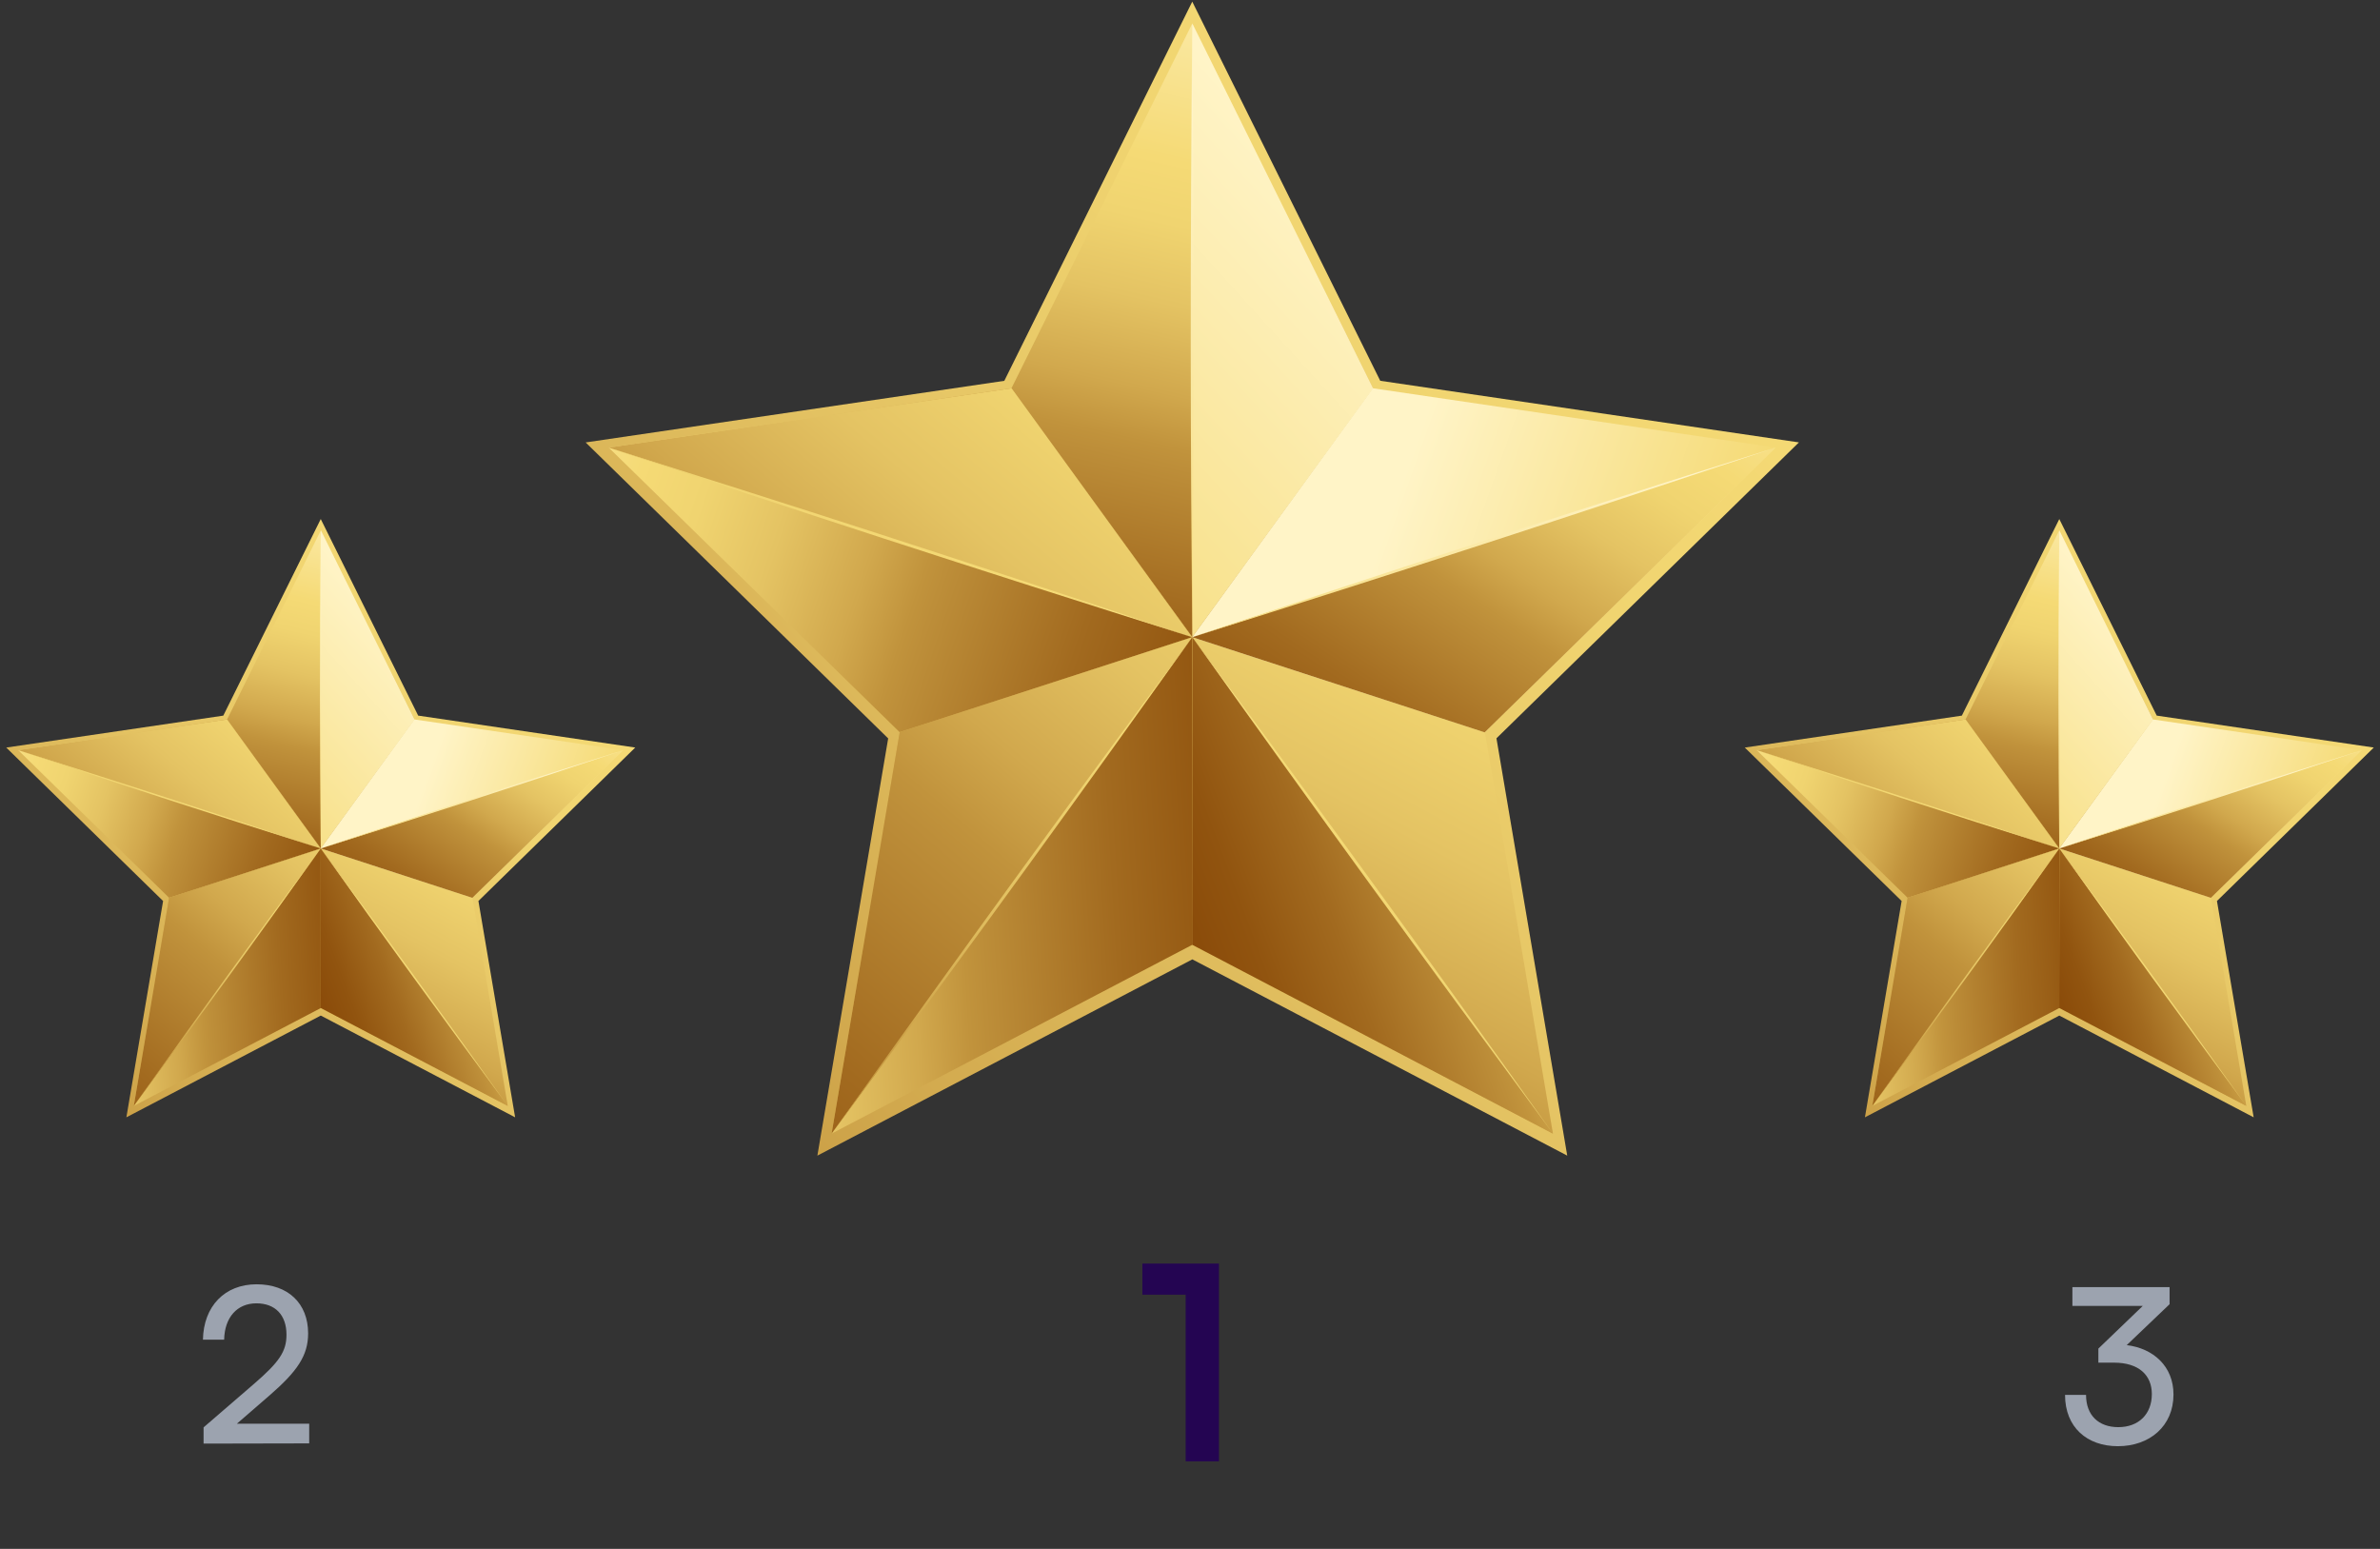 <svg width="335" height="218" viewBox="0 0 335 218" fill="none" xmlns="http://www.w3.org/2000/svg">
<rect x="0" y="0" width="335" height="218" fill="#333333" stroke="none"/>
<g clip-path="url(#clip0_3081_131755)">
<path d="M210.633 103.917L253.21 62.266L194.278 53.594L167.819 0.23L141.363 53.6L82.434 62.272L125.016 103.929L115.051 162.653L167.83 135.028L220.598 162.65L210.636 103.917H210.633ZM167.825 93.113V90.015L165.562 90.75L167.822 90.015L167.382 89.408L167.822 90.013V90.007L170.992 91.037L167.827 90.01V93.111L167.825 93.113Z" fill="url(#paint0_linear_3081_131755)"/>
<path d="M142.359 54.672L167.82 89.678L193.284 54.672L167.82 3.312L142.359 54.672Z" fill="url(#paint1_linear_3081_131755)"/>
<path d="M167.82 89.678L193.284 54.672L167.82 3.312V89.678Z" fill="url(#paint2_linear_3081_131755)"/>
<path d="M126.657 103.08L167.819 89.684L142.393 54.648L85.68 62.997L126.657 103.08Z" fill="url(#paint3_linear_3081_131755)"/>
<path d="M167.819 89.684L142.393 54.648L85.68 62.997L167.819 89.684Z" fill="url(#paint4_linear_3081_131755)"/>
<path d="M167.841 132.967L167.821 89.676L126.644 103.031L117.055 159.551L167.841 132.967Z" fill="url(#paint5_linear_3081_131755)"/>
<path d="M167.821 89.676L126.644 103.031L117.055 159.551L167.821 89.676Z" fill="url(#paint6_linear_3081_131755)"/>
<path d="M209.001 103.034L167.824 89.676L167.801 132.964L218.587 159.551L209.001 103.034Z" fill="url(#paint7_linear_3081_131755)"/>
<path d="M167.824 89.676L167.801 132.964L218.587 159.551L167.824 89.676Z" fill="url(#paint8_linear_3081_131755)"/>
<path d="M193.246 54.648L167.816 89.681L208.979 103.08L249.953 62.994L193.246 54.648Z" fill="url(#paint9_linear_3081_131755)"/>
<path d="M167.816 89.68L208.979 103.078L249.953 62.992L167.816 89.68Z" fill="url(#paint10_linear_3081_131755)"/>
<path d="M167.816 89.678C167.562 61.38 167.51 37.553 167.816 3.312C168.123 37.472 168.071 61.374 167.816 89.678Z" fill="url(#paint11_linear_3081_131755)"/>
<path d="M167.819 89.684C136.315 79.773 111.097 71.512 85.68 62.996C111.488 71.139 133.403 78.162 167.819 89.684Z" fill="url(#paint12_linear_3081_131755)"/>
<path d="M167.825 89.684C152.803 110.748 138.537 130.551 117.059 159.558C137.139 131.427 150.819 112.64 167.825 89.684Z" fill="url(#paint13_linear_3081_131755)"/>
<path d="M167.828 89.684C184.03 111.581 198.739 131.682 218.591 159.555C199.465 133.663 186.185 115.457 167.828 89.684Z" fill="url(#paint14_linear_3081_131755)"/>
<path d="M167.828 89.676C191.476 81.773 215.291 73.899 249.965 62.988C219.792 73.063 197.243 80.428 167.828 89.676Z" fill="url(#paint15_linear_3081_131755)"/>
<path d="M312.054 126.809L334.125 105.215L303.573 100.72L289.859 73.055L276.142 100.723L245.59 105.218L267.667 126.815L262.5 157.26L289.862 142.938L317.218 157.26L312.051 126.812L312.054 126.809ZM289.862 121.209V119.603L288.69 119.982L289.862 119.6L289.633 119.285L289.862 119.597L291.505 120.13L289.865 119.597V121.206L289.862 121.209Z" fill="url(#paint16_linear_3081_131755)"/>
<path d="M276.656 101.275L289.858 119.424L303.057 101.275L289.858 74.648L276.656 101.275Z" fill="url(#paint17_linear_3081_131755)"/>
<path d="M289.855 119.424L303.055 101.275L289.855 74.648V119.424Z" fill="url(#paint18_linear_3081_131755)"/>
<path d="M268.513 126.363L289.855 119.418L276.673 101.258L247.27 105.582L268.513 126.363Z" fill="url(#paint19_linear_3081_131755)"/>
<path d="M289.855 119.418L276.673 101.258L247.27 105.582L289.855 119.418Z" fill="url(#paint20_linear_3081_131755)"/>
<path d="M289.868 141.875L289.856 119.434L268.509 126.356L263.539 155.658L289.868 141.875Z" fill="url(#paint21_linear_3081_131755)"/>
<path d="M289.856 119.434L268.509 126.356L263.539 155.658L289.856 119.434Z" fill="url(#paint22_linear_3081_131755)"/>
<path d="M311.207 126.351L289.862 119.426L289.848 141.867L316.179 155.65L311.207 126.351Z" fill="url(#paint23_linear_3081_131755)"/>
<path d="M289.862 119.426L289.848 141.867L316.179 155.65L289.862 119.426Z" fill="url(#paint24_linear_3081_131755)"/>
<path d="M303.041 101.258L289.859 119.418L311.198 126.366L332.442 105.582L303.041 101.258Z" fill="url(#paint25_linear_3081_131755)"/>
<path d="M289.859 119.421L311.198 126.37L332.442 105.586L289.859 119.421Z" fill="url(#paint26_linear_3081_131755)"/>
<path d="M289.852 119.424C289.719 104.752 289.693 92.401 289.852 74.648C290.011 92.357 289.985 104.749 289.852 119.424Z" fill="url(#paint27_linear_3081_131755)"/>
<path d="M289.855 119.421C273.523 114.284 260.448 110 247.27 105.586C260.648 109.806 272.01 113.448 289.855 119.421Z" fill="url(#paint28_linear_3081_131755)"/>
<path d="M289.856 119.422C282.069 130.342 274.673 140.608 263.539 155.646C273.95 141.062 281.042 131.322 289.856 119.422Z" fill="url(#paint29_linear_3081_131755)"/>
<path d="M289.859 119.422C298.26 130.776 305.885 141.195 316.177 155.646C306.261 142.225 299.376 132.783 289.859 119.422Z" fill="url(#paint30_linear_3081_131755)"/>
<path d="M289.852 119.421C302.111 115.325 314.456 111.241 332.434 105.586C316.791 110.81 305.102 114.625 289.852 119.421Z" fill="url(#paint31_linear_3081_131755)"/>
<path d="M67.343 126.809L89.414 105.215L58.862 100.72L45.148 73.055L31.431 100.723L0.879 105.218L22.956 126.815L17.789 157.26L45.151 142.938L72.507 157.26L67.34 126.812L67.343 126.809ZM45.151 121.209V119.603L43.979 119.982L45.151 119.6L44.922 119.285L45.151 119.597L46.794 120.13L45.154 119.597V121.206L45.151 121.209Z" fill="url(#paint32_linear_3081_131755)"/>
<path d="M31.957 101.275L45.159 119.424L58.358 101.275L45.159 74.648L31.957 101.275Z" fill="url(#paint33_linear_3081_131755)"/>
<path d="M45.156 119.424L58.355 101.275L45.156 74.648V119.424Z" fill="url(#paint34_linear_3081_131755)"/>
<path d="M23.806 126.363L45.148 119.418L31.966 101.258L2.562 105.582L23.806 126.363Z" fill="url(#paint35_linear_3081_131755)"/>
<path d="M45.148 119.418L31.966 101.258L2.562 105.582L45.148 119.418Z" fill="url(#paint36_linear_3081_131755)"/>
<path d="M45.161 141.875L45.149 119.434L23.802 126.356L18.832 155.658L45.161 141.875Z" fill="url(#paint37_linear_3081_131755)"/>
<path d="M45.149 119.434L23.802 126.356L18.832 155.658L45.149 119.434Z" fill="url(#paint38_linear_3081_131755)"/>
<path d="M66.5 126.351L45.155 119.426L45.141 141.867L71.472 155.65L66.5 126.351Z" fill="url(#paint39_linear_3081_131755)"/>
<path d="M45.155 119.426L45.141 141.867L71.472 155.65L45.155 119.426Z" fill="url(#paint40_linear_3081_131755)"/>
<path d="M58.33 101.258L45.148 119.418L66.487 126.366L87.731 105.582L58.33 101.258Z" fill="url(#paint41_linear_3081_131755)"/>
<path d="M45.148 119.421L66.487 126.37L87.731 105.586L45.148 119.421Z" fill="url(#paint42_linear_3081_131755)"/>
<path d="M45.144 119.424C45.014 104.752 44.985 92.401 45.144 74.648C45.303 92.357 45.277 104.749 45.144 119.424Z" fill="url(#paint43_linear_3081_131755)"/>
<path d="M45.145 119.421C28.813 114.284 15.739 110 2.562 105.586C15.941 109.806 27.303 113.448 45.145 119.421Z" fill="url(#paint44_linear_3081_131755)"/>
<path d="M45.145 119.422C37.358 130.342 29.962 140.608 18.828 155.646C29.239 141.062 36.331 131.322 45.145 119.422Z" fill="url(#paint45_linear_3081_131755)"/>
<path d="M45.145 119.422C53.545 130.776 61.17 141.195 71.462 155.646C61.546 142.225 54.661 132.783 45.145 119.422Z" fill="url(#paint46_linear_3081_131755)"/>
<path d="M45.141 119.421C57.4 115.325 69.746 111.241 87.723 105.586C72.08 110.81 60.391 114.625 45.141 119.421Z" fill="url(#paint47_linear_3081_131755)"/>
</g>
<path d="M43.523 203.153L28.655 203.184V200.899L35.754 194.775C39.319 191.698 40.324 190.205 40.324 187.859C40.324 185.086 38.74 183.441 36.089 183.441C33.378 183.441 31.611 185.421 31.55 188.56H28.564C28.655 183.837 31.641 180.76 36.12 180.76C40.538 180.76 43.371 183.441 43.371 187.676C43.371 190.814 41.817 193.038 37.917 196.42L33.347 200.381H43.523V203.153Z" fill="#9CA3AF"/>
<path d="M166.892 182.224H160.799V177.845H171.576V205.684H166.892V182.224Z" fill="#240552"/>
<path d="M297.553 191.789H295.36V189.809L301.606 183.807H291.704V181.156H305.383V183.563L299.351 189.321C303.098 189.778 305.932 192.307 305.932 196.268C305.932 200.716 302.58 203.549 298.102 203.549C293.776 203.549 290.668 200.899 290.668 196.329H293.623C293.623 199.192 295.39 200.868 298.163 200.868C301.027 200.868 302.885 199.04 302.885 196.207C302.885 193.556 301.057 191.789 297.553 191.789Z" fill="#9CA3AF"/>
<defs>
<linearGradient id="paint0_linear_3081_131755" x1="242.889" y1="23.644" x2="-9.911" y2="269.365" gradientUnits="userSpaceOnUse">
<stop offset="0.04" stop-color="#F5DA75"/>
<stop offset="0.16" stop-color="#F0D470"/>
<stop offset="0.32" stop-color="#E4C363"/>
<stop offset="0.5" stop-color="#D1A84D"/>
<stop offset="0.61" stop-color="#C1933C"/>
<stop offset="0.63" stop-color="#BD8E39"/>
<stop offset="0.79" stop-color="#A26A1F"/>
<stop offset="0.92" stop-color="#91540F"/>
<stop offset="1" stop-color="#8B4C0A"/>
</linearGradient>
<linearGradient id="paint1_linear_3081_131755" x1="182.524" y1="-10.263" x2="155.22" y2="110.323" gradientUnits="userSpaceOnUse">
<stop stop-color="#FFF4C7"/>
<stop offset="0.29" stop-color="#F5DA75"/>
<stop offset="0.36" stop-color="#F0D470"/>
<stop offset="0.45" stop-color="#E4C363"/>
<stop offset="0.55" stop-color="#D1A84D"/>
<stop offset="0.61" stop-color="#C1933C"/>
<stop offset="0.63" stop-color="#BD8E39"/>
<stop offset="0.79" stop-color="#A26A1F"/>
<stop offset="0.92" stop-color="#91540F"/>
<stop offset="1" stop-color="#8B4C0A"/>
</linearGradient>
<linearGradient id="paint2_linear_3081_131755" x1="187.924" y1="28.212" x2="-4.706" y2="203.4" gradientUnits="userSpaceOnUse">
<stop stop-color="#FFF4C7"/>
<stop offset="0.29" stop-color="#F5DA75"/>
<stop offset="0.36" stop-color="#F0D470"/>
<stop offset="0.45" stop-color="#E4C363"/>
<stop offset="0.55" stop-color="#D1A84D"/>
<stop offset="0.61" stop-color="#C1933C"/>
<stop offset="0.63" stop-color="#BD8E39"/>
<stop offset="0.79" stop-color="#A26A1F"/>
<stop offset="0.92" stop-color="#91540F"/>
<stop offset="1" stop-color="#8B4C0A"/>
</linearGradient>
<linearGradient id="paint3_linear_3081_131755" x1="54.809" y1="51.811" x2="179.945" y2="94.281" gradientUnits="userSpaceOnUse">
<stop stop-color="#FFF4C7"/>
<stop offset="0.29" stop-color="#F5DA75"/>
<stop offset="0.36" stop-color="#F0D470"/>
<stop offset="0.45" stop-color="#E4C363"/>
<stop offset="0.55" stop-color="#D1A84D"/>
<stop offset="0.61" stop-color="#C1933C"/>
<stop offset="0.63" stop-color="#BD8E39"/>
<stop offset="0.79" stop-color="#A26A1F"/>
<stop offset="0.92" stop-color="#91540F"/>
<stop offset="1" stop-color="#8B4C0A"/>
</linearGradient>
<linearGradient id="paint4_linear_3081_131755" x1="192.17" y1="-0.231" x2="58.691" y2="155.998" gradientUnits="userSpaceOnUse">
<stop stop-color="#FFF4C7"/>
<stop offset="0.29" stop-color="#F5DA75"/>
<stop offset="0.36" stop-color="#F0D470"/>
<stop offset="0.45" stop-color="#E4C363"/>
<stop offset="0.55" stop-color="#D1A84D"/>
<stop offset="0.61" stop-color="#C1933C"/>
<stop offset="0.63" stop-color="#BD8E39"/>
<stop offset="0.79" stop-color="#A26A1F"/>
<stop offset="0.92" stop-color="#91540F"/>
<stop offset="1" stop-color="#8B4C0A"/>
</linearGradient>
<linearGradient id="paint5_linear_3081_131755" x1="62.517" y1="129.354" x2="181.838" y2="122.276" gradientUnits="userSpaceOnUse">
<stop stop-color="#FFF4C7"/>
<stop offset="0.29" stop-color="#F5DA75"/>
<stop offset="0.36" stop-color="#F0D470"/>
<stop offset="0.45" stop-color="#E4C363"/>
<stop offset="0.55" stop-color="#D1A84D"/>
<stop offset="0.61" stop-color="#C1933C"/>
<stop offset="0.63" stop-color="#BD8E39"/>
<stop offset="0.79" stop-color="#A26A1F"/>
<stop offset="0.92" stop-color="#91540F"/>
<stop offset="1" stop-color="#8B4C0A"/>
</linearGradient>
<linearGradient id="paint6_linear_3081_131755" x1="216.478" y1="20.533" x2="83.002" y2="176.762" gradientUnits="userSpaceOnUse">
<stop stop-color="#FFF4C7"/>
<stop offset="0.29" stop-color="#F5DA75"/>
<stop offset="0.36" stop-color="#F0D470"/>
<stop offset="0.45" stop-color="#E4C363"/>
<stop offset="0.55" stop-color="#D1A84D"/>
<stop offset="0.61" stop-color="#C1933C"/>
<stop offset="0.63" stop-color="#BD8E39"/>
<stop offset="0.79" stop-color="#A26A1F"/>
<stop offset="0.92" stop-color="#91540F"/>
<stop offset="1" stop-color="#8B4C0A"/>
</linearGradient>
<linearGradient id="paint7_linear_3081_131755" x1="242.425" y1="32.884" x2="142.317" y2="219.449" gradientUnits="userSpaceOnUse">
<stop stop-color="#FFF4C7"/>
<stop offset="0.29" stop-color="#F5DA75"/>
<stop offset="0.36" stop-color="#F0D470"/>
<stop offset="0.45" stop-color="#E4C363"/>
<stop offset="0.55" stop-color="#D1A84D"/>
<stop offset="0.61" stop-color="#C1933C"/>
<stop offset="0.63" stop-color="#BD8E39"/>
<stop offset="0.79" stop-color="#A26A1F"/>
<stop offset="0.92" stop-color="#91540F"/>
<stop offset="1" stop-color="#8B4C0A"/>
</linearGradient>
<linearGradient id="paint8_linear_3081_131755" x1="252.576" y1="102.484" x2="169.155" y2="133.577" gradientUnits="userSpaceOnUse">
<stop stop-color="#FFF4C7"/>
<stop offset="0.29" stop-color="#F5DA75"/>
<stop offset="0.36" stop-color="#F0D470"/>
<stop offset="0.45" stop-color="#E4C363"/>
<stop offset="0.55" stop-color="#D1A84D"/>
<stop offset="0.61" stop-color="#C1933C"/>
<stop offset="0.63" stop-color="#BD8E39"/>
<stop offset="0.79" stop-color="#A26A1F"/>
<stop offset="0.92" stop-color="#91540F"/>
<stop offset="1" stop-color="#8B4C0A"/>
</linearGradient>
<linearGradient id="paint9_linear_3081_131755" x1="195.956" y1="71.75" x2="352.688" y2="127.364" gradientUnits="userSpaceOnUse">
<stop stop-color="#FFF4C7"/>
<stop offset="0.29" stop-color="#F5DA75"/>
<stop offset="0.36" stop-color="#F0D470"/>
<stop offset="0.45" stop-color="#E4C363"/>
<stop offset="0.55" stop-color="#D1A84D"/>
<stop offset="0.61" stop-color="#C1933C"/>
<stop offset="0.63" stop-color="#BD8E39"/>
<stop offset="0.79" stop-color="#A26A1F"/>
<stop offset="0.92" stop-color="#91540F"/>
<stop offset="1" stop-color="#8B4C0A"/>
</linearGradient>
<linearGradient id="paint10_linear_3081_131755" x1="241.7" y1="27.933" x2="181.03" y2="117.423" gradientUnits="userSpaceOnUse">
<stop stop-color="#FFF4C7"/>
<stop offset="0.29" stop-color="#F5DA75"/>
<stop offset="0.36" stop-color="#F0D470"/>
<stop offset="0.45" stop-color="#E4C363"/>
<stop offset="0.55" stop-color="#D1A84D"/>
<stop offset="0.61" stop-color="#C1933C"/>
<stop offset="0.63" stop-color="#BD8E39"/>
<stop offset="0.79" stop-color="#A26A1F"/>
<stop offset="0.92" stop-color="#91540F"/>
<stop offset="1" stop-color="#8B4C0A"/>
</linearGradient>
<linearGradient id="paint11_linear_3081_131755" x1="182.123" y1="26.986" x2="47.422" y2="210.669" gradientUnits="userSpaceOnUse">
<stop stop-color="#FFF4C7"/>
<stop offset="0.29" stop-color="#F5DA75"/>
<stop offset="0.36" stop-color="#F0D470"/>
<stop offset="0.45" stop-color="#E4C363"/>
<stop offset="0.55" stop-color="#D1A84D"/>
<stop offset="0.61" stop-color="#C1933C"/>
<stop offset="0.63" stop-color="#BD8E39"/>
<stop offset="0.79" stop-color="#A26A1F"/>
<stop offset="0.92" stop-color="#91540F"/>
<stop offset="1" stop-color="#8B4C0A"/>
</linearGradient>
<linearGradient id="paint12_linear_3081_131755" x1="169.647" y1="17.839" x2="34.948" y2="201.522" gradientUnits="userSpaceOnUse">
<stop stop-color="#FFF4C7"/>
<stop offset="0.29" stop-color="#F5DA75"/>
<stop offset="0.36" stop-color="#F0D470"/>
<stop offset="0.45" stop-color="#E4C363"/>
<stop offset="0.55" stop-color="#D1A84D"/>
<stop offset="0.61" stop-color="#C1933C"/>
<stop offset="0.63" stop-color="#BD8E39"/>
<stop offset="0.79" stop-color="#A26A1F"/>
<stop offset="0.92" stop-color="#91540F"/>
<stop offset="1" stop-color="#8B4C0A"/>
</linearGradient>
<linearGradient id="paint13_linear_3081_131755" x1="202.878" y1="42.207" x2="68.179" y2="225.887" gradientUnits="userSpaceOnUse">
<stop stop-color="#FFF4C7"/>
<stop offset="0.29" stop-color="#F5DA75"/>
<stop offset="0.36" stop-color="#F0D470"/>
<stop offset="0.45" stop-color="#E4C363"/>
<stop offset="0.55" stop-color="#D1A84D"/>
<stop offset="0.61" stop-color="#C1933C"/>
<stop offset="0.63" stop-color="#BD8E39"/>
<stop offset="0.79" stop-color="#A26A1F"/>
<stop offset="0.92" stop-color="#91540F"/>
<stop offset="1" stop-color="#8B4C0A"/>
</linearGradient>
<linearGradient id="paint14_linear_3081_131755" x1="235.892" y1="66.418" x2="101.193" y2="250.101" gradientUnits="userSpaceOnUse">
<stop stop-color="#FFF4C7"/>
<stop offset="0.29" stop-color="#F5DA75"/>
<stop offset="0.36" stop-color="#F0D470"/>
<stop offset="0.45" stop-color="#E4C363"/>
<stop offset="0.55" stop-color="#D1A84D"/>
<stop offset="0.61" stop-color="#C1933C"/>
<stop offset="0.63" stop-color="#BD8E39"/>
<stop offset="0.79" stop-color="#A26A1F"/>
<stop offset="0.92" stop-color="#91540F"/>
<stop offset="1" stop-color="#8B4C0A"/>
</linearGradient>
<linearGradient id="paint15_linear_3081_131755" x1="223.069" y1="57.006" x2="88.37" y2="240.689" gradientUnits="userSpaceOnUse">
<stop stop-color="#FFF4C7"/>
<stop offset="0.29" stop-color="#F5DA75"/>
<stop offset="0.36" stop-color="#F0D470"/>
<stop offset="0.45" stop-color="#E4C363"/>
<stop offset="0.55" stop-color="#D1A84D"/>
<stop offset="0.61" stop-color="#C1933C"/>
<stop offset="0.63" stop-color="#BD8E39"/>
<stop offset="0.79" stop-color="#A26A1F"/>
<stop offset="0.92" stop-color="#91540F"/>
<stop offset="1" stop-color="#8B4C0A"/>
</linearGradient>
<linearGradient id="paint16_linear_3081_131755" x1="328.777" y1="85.192" x2="197.717" y2="212.579" gradientUnits="userSpaceOnUse">
<stop offset="0.04" stop-color="#F5DA75"/>
<stop offset="0.16" stop-color="#F0D470"/>
<stop offset="0.32" stop-color="#E4C363"/>
<stop offset="0.5" stop-color="#D1A84D"/>
<stop offset="0.61" stop-color="#C1933C"/>
<stop offset="0.63" stop-color="#BD8E39"/>
<stop offset="0.79" stop-color="#A26A1F"/>
<stop offset="0.92" stop-color="#91540F"/>
<stop offset="1" stop-color="#8B4C0A"/>
</linearGradient>
<linearGradient id="paint17_linear_3081_131755" x1="297.48" y1="67.611" x2="283.324" y2="130.127" gradientUnits="userSpaceOnUse">
<stop stop-color="#FFF4C7"/>
<stop offset="0.29" stop-color="#F5DA75"/>
<stop offset="0.36" stop-color="#F0D470"/>
<stop offset="0.45" stop-color="#E4C363"/>
<stop offset="0.55" stop-color="#D1A84D"/>
<stop offset="0.61" stop-color="#C1933C"/>
<stop offset="0.63" stop-color="#BD8E39"/>
<stop offset="0.79" stop-color="#A26A1F"/>
<stop offset="0.92" stop-color="#91540F"/>
<stop offset="1" stop-color="#8B4C0A"/>
</linearGradient>
<linearGradient id="paint18_linear_3081_131755" x1="300.278" y1="87.558" x2="200.412" y2="178.382" gradientUnits="userSpaceOnUse">
<stop stop-color="#FFF4C7"/>
<stop offset="0.29" stop-color="#F5DA75"/>
<stop offset="0.36" stop-color="#F0D470"/>
<stop offset="0.45" stop-color="#E4C363"/>
<stop offset="0.55" stop-color="#D1A84D"/>
<stop offset="0.61" stop-color="#C1933C"/>
<stop offset="0.63" stop-color="#BD8E39"/>
<stop offset="0.79" stop-color="#A26A1F"/>
<stop offset="0.92" stop-color="#91540F"/>
<stop offset="1" stop-color="#8B4C0A"/>
</linearGradient>
<linearGradient id="paint19_linear_3081_131755" x1="231.267" y1="99.785" x2="296.141" y2="121.801" gradientUnits="userSpaceOnUse">
<stop stop-color="#FFF4C7"/>
<stop offset="0.29" stop-color="#F5DA75"/>
<stop offset="0.36" stop-color="#F0D470"/>
<stop offset="0.45" stop-color="#E4C363"/>
<stop offset="0.55" stop-color="#D1A84D"/>
<stop offset="0.61" stop-color="#C1933C"/>
<stop offset="0.63" stop-color="#BD8E39"/>
<stop offset="0.79" stop-color="#A26A1F"/>
<stop offset="0.92" stop-color="#91540F"/>
<stop offset="1" stop-color="#8B4C0A"/>
</linearGradient>
<linearGradient id="paint20_linear_3081_131755" x1="302.476" y1="72.806" x2="233.278" y2="153.8" gradientUnits="userSpaceOnUse">
<stop stop-color="#FFF4C7"/>
<stop offset="0.29" stop-color="#F5DA75"/>
<stop offset="0.36" stop-color="#F0D470"/>
<stop offset="0.45" stop-color="#E4C363"/>
<stop offset="0.55" stop-color="#D1A84D"/>
<stop offset="0.61" stop-color="#C1933C"/>
<stop offset="0.63" stop-color="#BD8E39"/>
<stop offset="0.79" stop-color="#A26A1F"/>
<stop offset="0.92" stop-color="#91540F"/>
<stop offset="1" stop-color="#8B4C0A"/>
</linearGradient>
<linearGradient id="paint21_linear_3081_131755" x1="235.263" y1="140.003" x2="297.123" y2="136.332" gradientUnits="userSpaceOnUse">
<stop stop-color="#FFF4C7"/>
<stop offset="0.29" stop-color="#F5DA75"/>
<stop offset="0.36" stop-color="#F0D470"/>
<stop offset="0.45" stop-color="#E4C363"/>
<stop offset="0.55" stop-color="#D1A84D"/>
<stop offset="0.61" stop-color="#C1933C"/>
<stop offset="0.63" stop-color="#BD8E39"/>
<stop offset="0.79" stop-color="#A26A1F"/>
<stop offset="0.92" stop-color="#91540F"/>
<stop offset="1" stop-color="#8B4C0A"/>
</linearGradient>
<linearGradient id="paint22_linear_3081_131755" x1="315.083" y1="83.585" x2="245.882" y2="164.579" gradientUnits="userSpaceOnUse">
<stop stop-color="#FFF4C7"/>
<stop offset="0.29" stop-color="#F5DA75"/>
<stop offset="0.36" stop-color="#F0D470"/>
<stop offset="0.45" stop-color="#E4C363"/>
<stop offset="0.55" stop-color="#D1A84D"/>
<stop offset="0.61" stop-color="#C1933C"/>
<stop offset="0.63" stop-color="#BD8E39"/>
<stop offset="0.79" stop-color="#A26A1F"/>
<stop offset="0.92" stop-color="#91540F"/>
<stop offset="1" stop-color="#8B4C0A"/>
</linearGradient>
<linearGradient id="paint23_linear_3081_131755" x1="328.537" y1="89.984" x2="276.637" y2="186.703" gradientUnits="userSpaceOnUse">
<stop stop-color="#FFF4C7"/>
<stop offset="0.29" stop-color="#F5DA75"/>
<stop offset="0.36" stop-color="#F0D470"/>
<stop offset="0.45" stop-color="#E4C363"/>
<stop offset="0.55" stop-color="#D1A84D"/>
<stop offset="0.61" stop-color="#C1933C"/>
<stop offset="0.63" stop-color="#BD8E39"/>
<stop offset="0.79" stop-color="#A26A1F"/>
<stop offset="0.92" stop-color="#91540F"/>
<stop offset="1" stop-color="#8B4C0A"/>
</linearGradient>
<linearGradient id="paint24_linear_3081_131755" x1="333.799" y1="126.064" x2="290.551" y2="142.185" gradientUnits="userSpaceOnUse">
<stop stop-color="#FFF4C7"/>
<stop offset="0.29" stop-color="#F5DA75"/>
<stop offset="0.36" stop-color="#F0D470"/>
<stop offset="0.45" stop-color="#E4C363"/>
<stop offset="0.55" stop-color="#D1A84D"/>
<stop offset="0.61" stop-color="#C1933C"/>
<stop offset="0.63" stop-color="#BD8E39"/>
<stop offset="0.79" stop-color="#A26A1F"/>
<stop offset="0.92" stop-color="#91540F"/>
<stop offset="1" stop-color="#8B4C0A"/>
</linearGradient>
<linearGradient id="paint25_linear_3081_131755" x1="304.447" y1="110.124" x2="385.704" y2="138.955" gradientUnits="userSpaceOnUse">
<stop stop-color="#FFF4C7"/>
<stop offset="0.29" stop-color="#F5DA75"/>
<stop offset="0.36" stop-color="#F0D470"/>
<stop offset="0.45" stop-color="#E4C363"/>
<stop offset="0.55" stop-color="#D1A84D"/>
<stop offset="0.61" stop-color="#C1933C"/>
<stop offset="0.63" stop-color="#BD8E39"/>
<stop offset="0.79" stop-color="#A26A1F"/>
<stop offset="0.92" stop-color="#91540F"/>
<stop offset="1" stop-color="#8B4C0A"/>
</linearGradient>
<linearGradient id="paint26_linear_3081_131755" x1="328.164" y1="87.411" x2="296.709" y2="133.807" gradientUnits="userSpaceOnUse">
<stop stop-color="#FFF4C7"/>
<stop offset="0.29" stop-color="#F5DA75"/>
<stop offset="0.36" stop-color="#F0D470"/>
<stop offset="0.45" stop-color="#E4C363"/>
<stop offset="0.55" stop-color="#D1A84D"/>
<stop offset="0.61" stop-color="#C1933C"/>
<stop offset="0.63" stop-color="#BD8E39"/>
<stop offset="0.79" stop-color="#A26A1F"/>
<stop offset="0.92" stop-color="#91540F"/>
<stop offset="1" stop-color="#8B4C0A"/>
</linearGradient>
<linearGradient id="paint27_linear_3081_131755" x1="297.266" y1="86.922" x2="227.434" y2="182.148" gradientUnits="userSpaceOnUse">
<stop stop-color="#FFF4C7"/>
<stop offset="0.29" stop-color="#F5DA75"/>
<stop offset="0.36" stop-color="#F0D470"/>
<stop offset="0.45" stop-color="#E4C363"/>
<stop offset="0.55" stop-color="#D1A84D"/>
<stop offset="0.61" stop-color="#C1933C"/>
<stop offset="0.63" stop-color="#BD8E39"/>
<stop offset="0.79" stop-color="#A26A1F"/>
<stop offset="0.92" stop-color="#91540F"/>
<stop offset="1" stop-color="#8B4C0A"/>
</linearGradient>
<linearGradient id="paint28_linear_3081_131755" x1="290.801" y1="82.176" x2="220.97" y2="177.405" gradientUnits="userSpaceOnUse">
<stop stop-color="#FFF4C7"/>
<stop offset="0.29" stop-color="#F5DA75"/>
<stop offset="0.36" stop-color="#F0D470"/>
<stop offset="0.45" stop-color="#E4C363"/>
<stop offset="0.55" stop-color="#D1A84D"/>
<stop offset="0.61" stop-color="#C1933C"/>
<stop offset="0.63" stop-color="#BD8E39"/>
<stop offset="0.79" stop-color="#A26A1F"/>
<stop offset="0.92" stop-color="#91540F"/>
<stop offset="1" stop-color="#8B4C0A"/>
</linearGradient>
<linearGradient id="paint29_linear_3081_131755" x1="308.028" y1="94.805" x2="238.197" y2="190.031" gradientUnits="userSpaceOnUse">
<stop stop-color="#FFF4C7"/>
<stop offset="0.29" stop-color="#F5DA75"/>
<stop offset="0.36" stop-color="#F0D470"/>
<stop offset="0.45" stop-color="#E4C363"/>
<stop offset="0.55" stop-color="#D1A84D"/>
<stop offset="0.61" stop-color="#C1933C"/>
<stop offset="0.63" stop-color="#BD8E39"/>
<stop offset="0.79" stop-color="#A26A1F"/>
<stop offset="0.92" stop-color="#91540F"/>
<stop offset="1" stop-color="#8B4C0A"/>
</linearGradient>
<linearGradient id="paint30_linear_3081_131755" x1="325.144" y1="107.36" x2="255.312" y2="202.585" gradientUnits="userSpaceOnUse">
<stop stop-color="#FFF4C7"/>
<stop offset="0.29" stop-color="#F5DA75"/>
<stop offset="0.36" stop-color="#F0D470"/>
<stop offset="0.45" stop-color="#E4C363"/>
<stop offset="0.55" stop-color="#D1A84D"/>
<stop offset="0.61" stop-color="#C1933C"/>
<stop offset="0.63" stop-color="#BD8E39"/>
<stop offset="0.79" stop-color="#A26A1F"/>
<stop offset="0.92" stop-color="#91540F"/>
<stop offset="1" stop-color="#8B4C0A"/>
</linearGradient>
<linearGradient id="paint31_linear_3081_131755" x1="318.489" y1="102.488" x2="248.657" y2="197.711" gradientUnits="userSpaceOnUse">
<stop stop-color="#FFF4C7"/>
<stop offset="0.29" stop-color="#F5DA75"/>
<stop offset="0.36" stop-color="#F0D470"/>
<stop offset="0.45" stop-color="#E4C363"/>
<stop offset="0.55" stop-color="#D1A84D"/>
<stop offset="0.61" stop-color="#C1933C"/>
<stop offset="0.63" stop-color="#BD8E39"/>
<stop offset="0.79" stop-color="#A26A1F"/>
<stop offset="0.92" stop-color="#91540F"/>
<stop offset="1" stop-color="#8B4C0A"/>
</linearGradient>
<linearGradient id="paint32_linear_3081_131755" x1="84.066" y1="85.192" x2="-46.994" y2="212.579" gradientUnits="userSpaceOnUse">
<stop offset="0.04" stop-color="#F5DA75"/>
<stop offset="0.16" stop-color="#F0D470"/>
<stop offset="0.32" stop-color="#E4C363"/>
<stop offset="0.5" stop-color="#D1A84D"/>
<stop offset="0.61" stop-color="#C1933C"/>
<stop offset="0.63" stop-color="#BD8E39"/>
<stop offset="0.79" stop-color="#A26A1F"/>
<stop offset="0.92" stop-color="#91540F"/>
<stop offset="1" stop-color="#8B4C0A"/>
</linearGradient>
<linearGradient id="paint33_linear_3081_131755" x1="52.781" y1="67.611" x2="38.625" y2="130.127" gradientUnits="userSpaceOnUse">
<stop stop-color="#FFF4C7"/>
<stop offset="0.29" stop-color="#F5DA75"/>
<stop offset="0.36" stop-color="#F0D470"/>
<stop offset="0.45" stop-color="#E4C363"/>
<stop offset="0.55" stop-color="#D1A84D"/>
<stop offset="0.61" stop-color="#C1933C"/>
<stop offset="0.63" stop-color="#BD8E39"/>
<stop offset="0.79" stop-color="#A26A1F"/>
<stop offset="0.92" stop-color="#91540F"/>
<stop offset="1" stop-color="#8B4C0A"/>
</linearGradient>
<linearGradient id="paint34_linear_3081_131755" x1="55.578" y1="87.558" x2="-44.287" y2="178.382" gradientUnits="userSpaceOnUse">
<stop stop-color="#FFF4C7"/>
<stop offset="0.29" stop-color="#F5DA75"/>
<stop offset="0.36" stop-color="#F0D470"/>
<stop offset="0.45" stop-color="#E4C363"/>
<stop offset="0.55" stop-color="#D1A84D"/>
<stop offset="0.61" stop-color="#C1933C"/>
<stop offset="0.63" stop-color="#BD8E39"/>
<stop offset="0.79" stop-color="#A26A1F"/>
<stop offset="0.92" stop-color="#91540F"/>
<stop offset="1" stop-color="#8B4C0A"/>
</linearGradient>
<linearGradient id="paint35_linear_3081_131755" x1="-13.44" y1="99.785" x2="51.434" y2="121.801" gradientUnits="userSpaceOnUse">
<stop stop-color="#FFF4C7"/>
<stop offset="0.29" stop-color="#F5DA75"/>
<stop offset="0.36" stop-color="#F0D470"/>
<stop offset="0.45" stop-color="#E4C363"/>
<stop offset="0.55" stop-color="#D1A84D"/>
<stop offset="0.61" stop-color="#C1933C"/>
<stop offset="0.63" stop-color="#BD8E39"/>
<stop offset="0.79" stop-color="#A26A1F"/>
<stop offset="0.92" stop-color="#91540F"/>
<stop offset="1" stop-color="#8B4C0A"/>
</linearGradient>
<linearGradient id="paint36_linear_3081_131755" x1="57.769" y1="72.806" x2="-11.429" y2="153.8" gradientUnits="userSpaceOnUse">
<stop stop-color="#FFF4C7"/>
<stop offset="0.29" stop-color="#F5DA75"/>
<stop offset="0.36" stop-color="#F0D470"/>
<stop offset="0.45" stop-color="#E4C363"/>
<stop offset="0.55" stop-color="#D1A84D"/>
<stop offset="0.61" stop-color="#C1933C"/>
<stop offset="0.63" stop-color="#BD8E39"/>
<stop offset="0.79" stop-color="#A26A1F"/>
<stop offset="0.92" stop-color="#91540F"/>
<stop offset="1" stop-color="#8B4C0A"/>
</linearGradient>
<linearGradient id="paint37_linear_3081_131755" x1="-9.444" y1="140.003" x2="52.416" y2="136.332" gradientUnits="userSpaceOnUse">
<stop stop-color="#FFF4C7"/>
<stop offset="0.29" stop-color="#F5DA75"/>
<stop offset="0.36" stop-color="#F0D470"/>
<stop offset="0.45" stop-color="#E4C363"/>
<stop offset="0.55" stop-color="#D1A84D"/>
<stop offset="0.61" stop-color="#C1933C"/>
<stop offset="0.63" stop-color="#BD8E39"/>
<stop offset="0.79" stop-color="#A26A1F"/>
<stop offset="0.92" stop-color="#91540F"/>
<stop offset="1" stop-color="#8B4C0A"/>
</linearGradient>
<linearGradient id="paint38_linear_3081_131755" x1="70.376" y1="83.585" x2="1.175" y2="164.579" gradientUnits="userSpaceOnUse">
<stop stop-color="#FFF4C7"/>
<stop offset="0.29" stop-color="#F5DA75"/>
<stop offset="0.36" stop-color="#F0D470"/>
<stop offset="0.45" stop-color="#E4C363"/>
<stop offset="0.55" stop-color="#D1A84D"/>
<stop offset="0.61" stop-color="#C1933C"/>
<stop offset="0.63" stop-color="#BD8E39"/>
<stop offset="0.79" stop-color="#A26A1F"/>
<stop offset="0.92" stop-color="#91540F"/>
<stop offset="1" stop-color="#8B4C0A"/>
</linearGradient>
<linearGradient id="paint39_linear_3081_131755" x1="83.83" y1="89.984" x2="31.93" y2="186.703" gradientUnits="userSpaceOnUse">
<stop stop-color="#FFF4C7"/>
<stop offset="0.29" stop-color="#F5DA75"/>
<stop offset="0.36" stop-color="#F0D470"/>
<stop offset="0.45" stop-color="#E4C363"/>
<stop offset="0.55" stop-color="#D1A84D"/>
<stop offset="0.61" stop-color="#C1933C"/>
<stop offset="0.63" stop-color="#BD8E39"/>
<stop offset="0.79" stop-color="#A26A1F"/>
<stop offset="0.92" stop-color="#91540F"/>
<stop offset="1" stop-color="#8B4C0A"/>
</linearGradient>
<linearGradient id="paint40_linear_3081_131755" x1="89.091" y1="126.067" x2="45.843" y2="142.185" gradientUnits="userSpaceOnUse">
<stop stop-color="#FFF4C7"/>
<stop offset="0.29" stop-color="#F5DA75"/>
<stop offset="0.36" stop-color="#F0D470"/>
<stop offset="0.45" stop-color="#E4C363"/>
<stop offset="0.55" stop-color="#D1A84D"/>
<stop offset="0.61" stop-color="#C1933C"/>
<stop offset="0.63" stop-color="#BD8E39"/>
<stop offset="0.79" stop-color="#A26A1F"/>
<stop offset="0.92" stop-color="#91540F"/>
<stop offset="1" stop-color="#8B4C0A"/>
</linearGradient>
<linearGradient id="paint41_linear_3081_131755" x1="59.736" y1="110.124" x2="140.993" y2="138.955" gradientUnits="userSpaceOnUse">
<stop stop-color="#FFF4C7"/>
<stop offset="0.29" stop-color="#F5DA75"/>
<stop offset="0.36" stop-color="#F0D470"/>
<stop offset="0.45" stop-color="#E4C363"/>
<stop offset="0.55" stop-color="#D1A84D"/>
<stop offset="0.61" stop-color="#C1933C"/>
<stop offset="0.63" stop-color="#BD8E39"/>
<stop offset="0.79" stop-color="#A26A1F"/>
<stop offset="0.92" stop-color="#91540F"/>
<stop offset="1" stop-color="#8B4C0A"/>
</linearGradient>
<linearGradient id="paint42_linear_3081_131755" x1="83.453" y1="87.411" x2="51.998" y2="133.807" gradientUnits="userSpaceOnUse">
<stop stop-color="#FFF4C7"/>
<stop offset="0.29" stop-color="#F5DA75"/>
<stop offset="0.36" stop-color="#F0D470"/>
<stop offset="0.45" stop-color="#E4C363"/>
<stop offset="0.55" stop-color="#D1A84D"/>
<stop offset="0.61" stop-color="#C1933C"/>
<stop offset="0.63" stop-color="#BD8E39"/>
<stop offset="0.79" stop-color="#A26A1F"/>
<stop offset="0.92" stop-color="#91540F"/>
<stop offset="1" stop-color="#8B4C0A"/>
</linearGradient>
<linearGradient id="paint43_linear_3081_131755" x1="52.561" y1="86.922" x2="-17.274" y2="182.148" gradientUnits="userSpaceOnUse">
<stop stop-color="#FFF4C7"/>
<stop offset="0.29" stop-color="#F5DA75"/>
<stop offset="0.36" stop-color="#F0D470"/>
<stop offset="0.45" stop-color="#E4C363"/>
<stop offset="0.55" stop-color="#D1A84D"/>
<stop offset="0.61" stop-color="#C1933C"/>
<stop offset="0.63" stop-color="#BD8E39"/>
<stop offset="0.79" stop-color="#A26A1F"/>
<stop offset="0.92" stop-color="#91540F"/>
<stop offset="1" stop-color="#8B4C0A"/>
</linearGradient>
<linearGradient id="paint44_linear_3081_131755" x1="46.091" y1="82.176" x2="-23.74" y2="177.402" gradientUnits="userSpaceOnUse">
<stop stop-color="#FFF4C7"/>
<stop offset="0.29" stop-color="#F5DA75"/>
<stop offset="0.36" stop-color="#F0D470"/>
<stop offset="0.45" stop-color="#E4C363"/>
<stop offset="0.55" stop-color="#D1A84D"/>
<stop offset="0.61" stop-color="#C1933C"/>
<stop offset="0.63" stop-color="#BD8E39"/>
<stop offset="0.79" stop-color="#A26A1F"/>
<stop offset="0.92" stop-color="#91540F"/>
<stop offset="1" stop-color="#8B4C0A"/>
</linearGradient>
<linearGradient id="paint45_linear_3081_131755" x1="63.317" y1="94.805" x2="-6.514" y2="190.031" gradientUnits="userSpaceOnUse">
<stop stop-color="#FFF4C7"/>
<stop offset="0.29" stop-color="#F5DA75"/>
<stop offset="0.36" stop-color="#F0D470"/>
<stop offset="0.45" stop-color="#E4C363"/>
<stop offset="0.55" stop-color="#D1A84D"/>
<stop offset="0.61" stop-color="#C1933C"/>
<stop offset="0.63" stop-color="#BD8E39"/>
<stop offset="0.79" stop-color="#A26A1F"/>
<stop offset="0.92" stop-color="#91540F"/>
<stop offset="1" stop-color="#8B4C0A"/>
</linearGradient>
<linearGradient id="paint46_linear_3081_131755" x1="80.429" y1="107.36" x2="10.598" y2="202.588" gradientUnits="userSpaceOnUse">
<stop stop-color="#FFF4C7"/>
<stop offset="0.29" stop-color="#F5DA75"/>
<stop offset="0.36" stop-color="#F0D470"/>
<stop offset="0.45" stop-color="#E4C363"/>
<stop offset="0.55" stop-color="#D1A84D"/>
<stop offset="0.61" stop-color="#C1933C"/>
<stop offset="0.63" stop-color="#BD8E39"/>
<stop offset="0.79" stop-color="#A26A1F"/>
<stop offset="0.92" stop-color="#91540F"/>
<stop offset="1" stop-color="#8B4C0A"/>
</linearGradient>
<linearGradient id="paint47_linear_3081_131755" x1="73.778" y1="102.488" x2="3.946" y2="197.711" gradientUnits="userSpaceOnUse">
<stop stop-color="#FFF4C7"/>
<stop offset="0.29" stop-color="#F5DA75"/>
<stop offset="0.36" stop-color="#F0D470"/>
<stop offset="0.45" stop-color="#E4C363"/>
<stop offset="0.55" stop-color="#D1A84D"/>
<stop offset="0.61" stop-color="#C1933C"/>
<stop offset="0.63" stop-color="#BD8E39"/>
<stop offset="0.79" stop-color="#A26A1F"/>
<stop offset="0.92" stop-color="#91540F"/>
<stop offset="1" stop-color="#8B4C0A"/>
</linearGradient>
<clipPath id="clip0_3081_131755">
<rect width="333.245" height="162.422" fill="white" transform="translate(0.879 0.23)"/>
</clipPath>
</defs>
</svg>
